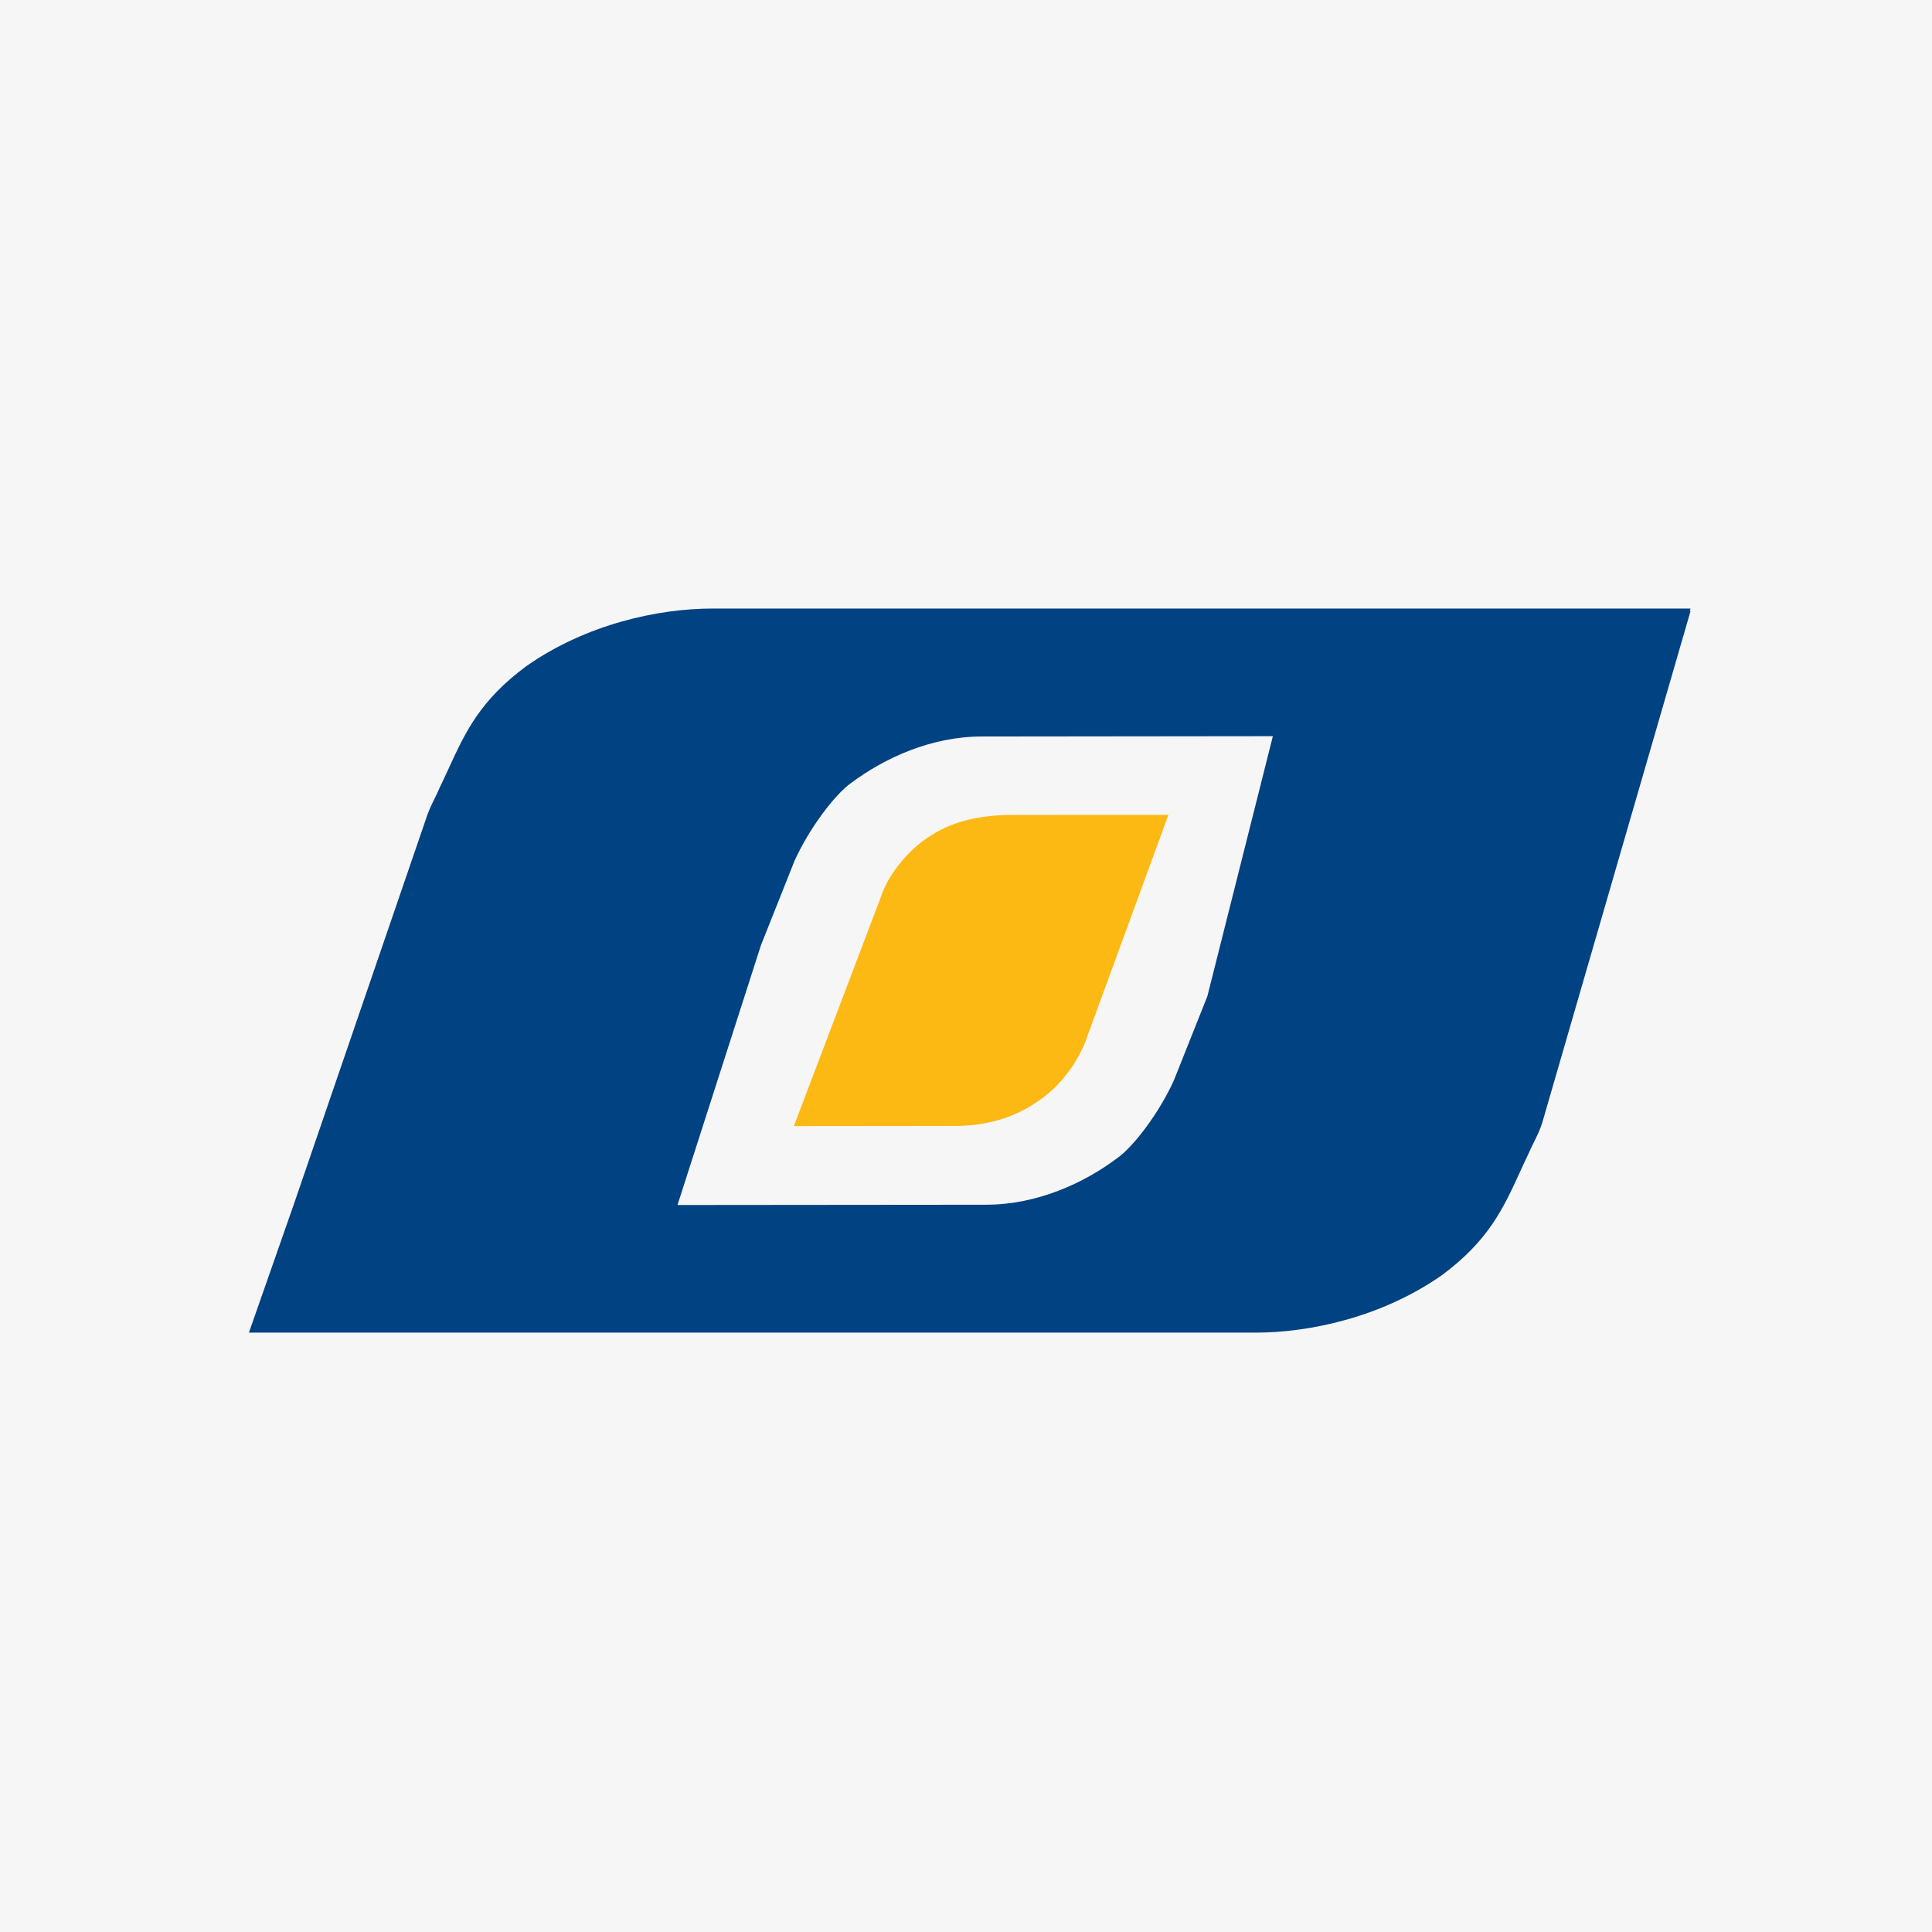 <svg width="48" height="48" fill="none" xmlns="http://www.w3.org/2000/svg"><path fill="#F6F6F6" d="M0 0h48v48H0z"/><path d="M19.723 27.978l4.015-.004c.776 0 1.464-.215 1.992-.575.562-.362.983-.9 1.233-1.511l2.066-5.643-3.874.002c-.772 0-1.458.143-2.018.506-.599.36-1.104 1.04-1.257 1.545l-2.157 5.68z" fill="#FDB913"/><path fill-rule="evenodd" clip-rule="evenodd" d="M17.701 15.119h24.301l-.022.06h.022l-3.689 12.727c-.048.158-.133.33-.213.492-.046.093-.09.183-.124.263-.077.16-.15.317-.22.472-.405.885-.773 1.69-1.931 2.547-1.489 1.045-3.284 1.427-4.621 1.429H6.184l1.108-3.165 3.299-9.621c.048-.16.134-.336.213-.497.045-.093.088-.18.12-.258.082-.168.157-.332.231-.493.404-.879.77-1.676 1.925-2.527 1.488-1.044 3.281-1.429 4.621-1.429zm11.466 11.717l.83-2.085 1.627-6.461-7.231.008c-1.268 0-2.425.542-3.242 1.151-.414.289-1.058 1.152-1.413 1.943l-.83 2.085-2.076 6.461 7.677-.007c1.267-.003 2.429-.543 3.241-1.153.417-.288 1.062-1.151 1.417-1.942z" fill="#004282"/></svg>